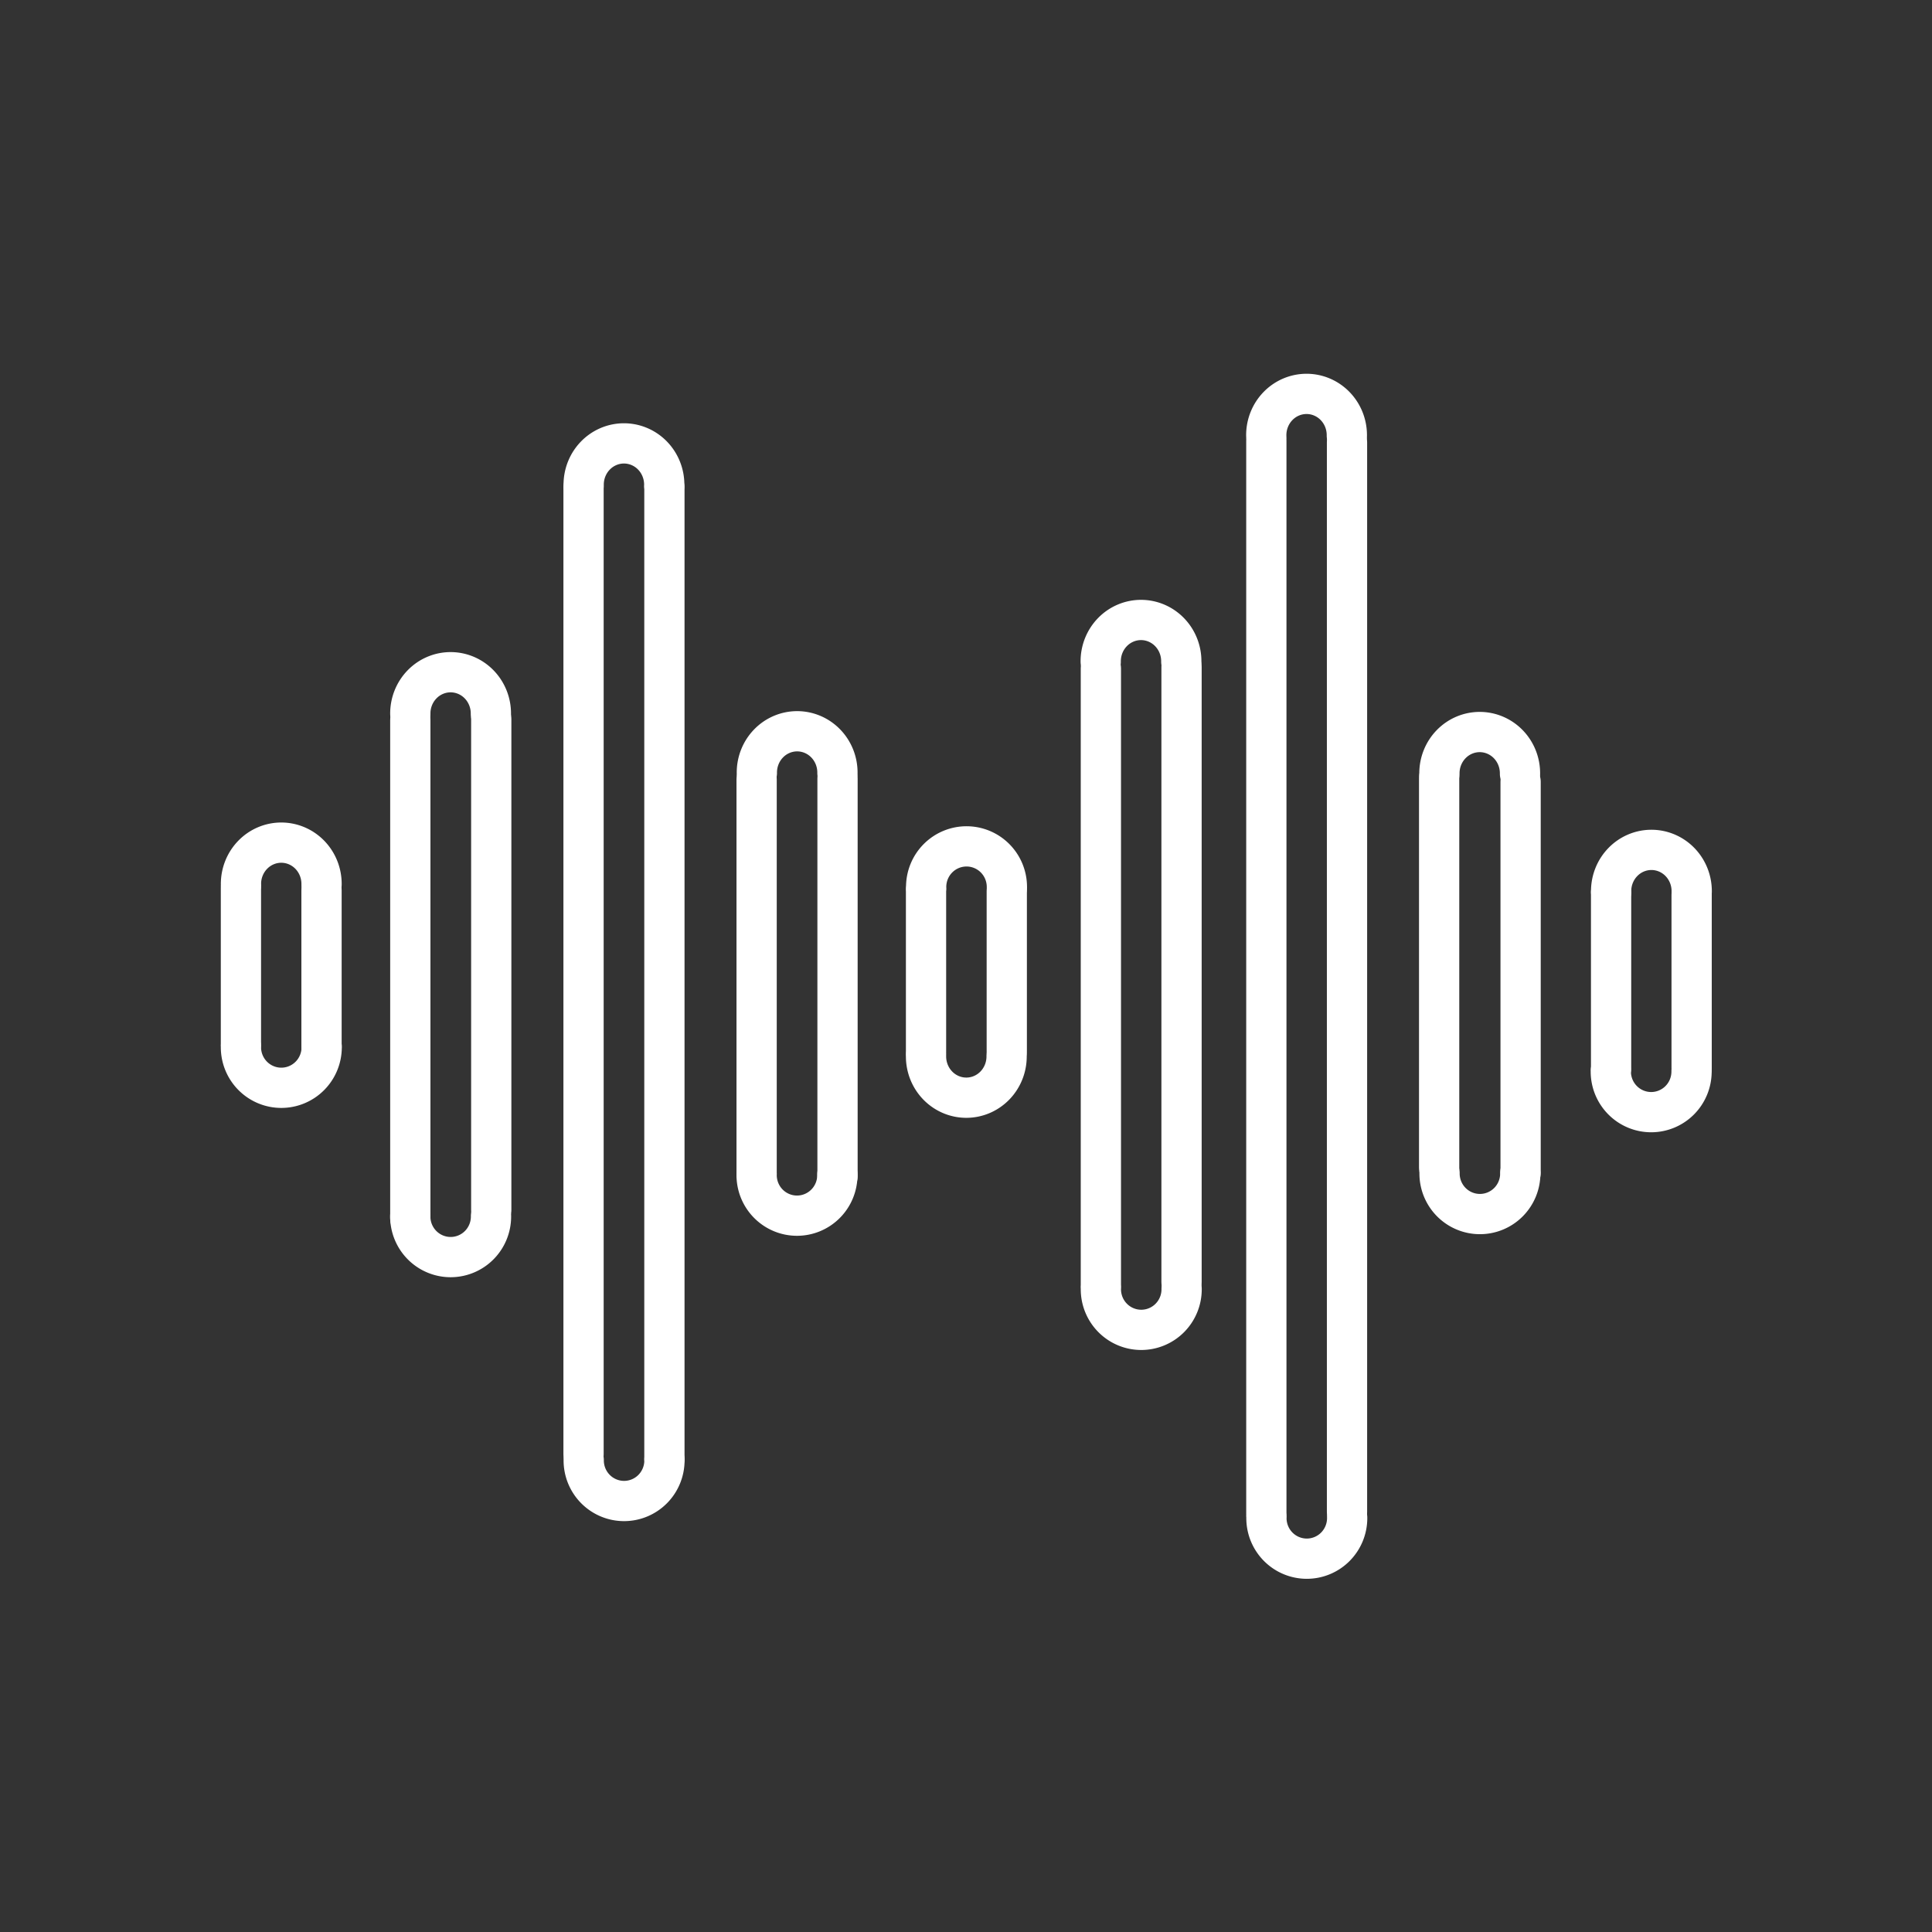 <?xml version="1.0" encoding="UTF-8" standalone="no"?>
<!-- Created with Inkscape (http://www.inkscape.org/) -->

<svg
   width="48"
   height="48"
   viewBox="0 0 48 48"
   version="1.1"
   id="svg6738"
   inkscape:version="1.2.1 (9c6d41e410, 2022-07-14, custom)"
   xml:space="preserve"
   sodipodi:docname="substreamer.svg"
   xmlns:inkscape="http://www.inkscape.org/namespaces/inkscape"
   xmlns:sodipodi="http://sodipodi.sourceforge.net/DTD/sodipodi-0.dtd"
   xmlns="http://www.w3.org/2000/svg"
   xmlns:svg="http://www.w3.org/2000/svg"><rect x="0" y="0" width="48" height="48" fill="#333333" stroke="none"/><sodipodi:namedview
     id="namedview6740"
     pagecolor="#ffffff"
     bordercolor="#000000"
     borderopacity="0.25"
     inkscape:showpageshadow="2"
     inkscape:pageopacity="0"
     inkscape:pagecheckerboard="0"
     inkscape:deskcolor="#d1d1d1"
     inkscape:document-units="px"
     showgrid="true"
     inkscape:zoom="11.313708"
     inkscape:cx="15.158602"
     inkscape:cy="25.455844"
     inkscape:window-width="1920"
     inkscape:window-height="1011"
     inkscape:window-x="0"
     inkscape:window-y="0"
     inkscape:window-maximized="1"
     inkscape:current-layer="layer1"><inkscape:grid
       type="xygrid"
       id="grid7496" /></sodipodi:namedview><defs
     id="defs6735"><style
       id="style7484">.a{fill:none;stroke:#fff;stroke-linecap:round;stroke-linejoin:round;}</style></defs><g
     inkscape:label="Layer 1"
     inkscape:groupmode="layer"
     id="layer1"><path
       id="path1035-3"
       style="fill:none;stroke:#ffffff;stroke-width:1;stroke-linecap:round;stroke-linejoin:round;stroke-dasharray:none;stroke-opacity:1"
       d="m 16.508,36.274 a 1.003,1.008 0 0 1 5.4e-5,0.01 1.003,1.008 0 0 1 -1.003,1.008 1.003,1.008 0 0 1 -1.003,-1.008 v 0 a 1.003,1.008 0 0 1 5.3e-5,-0.01" /><path
       id="path1035"
       style="fill:none;stroke:#ffffff;stroke-width:1;stroke-linecap:round;stroke-linejoin:round;stroke-dasharray:none;stroke-opacity:1"
       d="m 14.501,12.052 a 1.001,1.025 0 0 1 -5.4e-5,-0.011 1.001,1.025 0 0 1 1.001,-1.025 1.001,1.025 0 0 1 1.001,1.025 v 0 a 1.001,1.025 0 0 1 -5.2e-5,0.011" /><path
       style="fill:none;stroke:#ffffff;stroke-width:1;stroke-linecap:round;stroke-linejoin:round;stroke-dasharray:none;stroke-opacity:1"
       d="M 14.498,12.12 V 36.13"
       id="path1096" /><path
       style="fill:none;stroke:#ffffff;stroke-width:1;stroke-linecap:round;stroke-linejoin:round;stroke-dasharray:none;stroke-opacity:1"
       d="M 16.507,12.118 V 36.238"
       id="path1096-6" /><path
       id="path1035-3-7"
       style="fill:none;stroke:#ffffff;stroke-width:1;stroke-linecap:round;stroke-linejoin:round;stroke-dasharray:none;stroke-opacity:1"
       d="m 12.199,30.214 a 1.003,1.008 0 0 1 5.4e-5,0.01 1.003,1.008 0 0 1 -1.003,1.008 1.003,1.008 0 0 1 -1.003,-1.008 v 0 a 1.003,1.008 0 0 1 5.3e-5,-0.01" /><path
       id="path1035-5"
       style="fill:none;stroke:#ffffff;stroke-width:1;stroke-linecap:round;stroke-linejoin:round;stroke-dasharray:none;stroke-opacity:1"
       d="m 10.194,17.737 a 1.001,1.025 0 0 1 -5.4e-5,-0.011 1.001,1.025 0 0 1 1.001,-1.025 1.001,1.025 0 0 1 1.001,1.025 v 0 a 1.001,1.025 0 0 1 -5.2e-5,0.011" /><path
       style="fill:none;stroke:#ffffff;stroke-width:1;stroke-linecap:round;stroke-linejoin:round;stroke-dasharray:none;stroke-opacity:1"
       d="M 10.194,17.891 V 30.27"
       id="path1096-3" /><path
       style="fill:none;stroke:#ffffff;stroke-width:1;stroke-linecap:round;stroke-linejoin:round;stroke-dasharray:none;stroke-opacity:1"
       d="M 12.205,17.866 V 30.059"
       id="path1096-6-5" /><path
       id="path1035-3-6"
       style="fill:none;stroke:#ffffff;stroke-width:1;stroke-linecap:round;stroke-linejoin:round;stroke-dasharray:none;stroke-opacity:1"
       d="m 7.992,26.008 a 1.003,1.008 0 0 1 5.4e-5,0.01 1.003,1.008 0 0 1 -1.003,1.008 1.003,1.008 0 0 1 -1.003,-1.008 v 0 a 1.003,1.008 0 0 1 5.3e-5,-0.01" /><path
       id="path1035-2"
       style="fill:none;stroke:#ffffff;stroke-width:1;stroke-linecap:round;stroke-linejoin:round;stroke-dasharray:none;stroke-opacity:1"
       d="m 5.987,21.971 a 1.001,1.025 0 0 1 -5.4e-5,-0.011 1.001,1.025 0 0 1 1.001,-1.025 1.001,1.025 0 0 1 1.001,1.025 v 0 a 1.001,1.025 0 0 1 -5.2e-5,0.011" /><path
       style="fill:none;stroke:#ffffff;stroke-width:1;stroke-linecap:round;stroke-linejoin:round;stroke-dasharray:none;stroke-opacity:1"
       d="m 5.986,22.057 v 3.88"
       id="path1096-9" /><path
       style="fill:none;stroke:#ffffff;stroke-width:1;stroke-linecap:round;stroke-linejoin:round;stroke-dasharray:none;stroke-opacity:1"
       d="m 7.988,22.117 v 3.901"
       id="path1096-6-1" /><path
       id="path1035-3-6-3"
       style="fill:none;stroke:#ffffff;stroke-width:1;stroke-linecap:round;stroke-linejoin:round;stroke-dasharray:none;stroke-opacity:1"
       d="m 25.016,22.046 a 1.003,1.008 0 0 0 5.4e-5,-0.01 1.003,1.008 0 0 0 -1.003,-1.008 1.003,1.008 0 0 0 -1.003,1.008 v 0 a 1.003,1.008 0 0 0 5.3e-5,0.01" /><path
       id="path1035-2-6"
       style="fill:none;stroke:#ffffff;stroke-width:1;stroke-linecap:round;stroke-linejoin:round;stroke-dasharray:none;stroke-opacity:1"
       d="m 23.007,26.236 a 1.001,1.025 0 0 0 -5.4e-5,0.011 1.001,1.025 0 0 0 1.001,1.025 1.001,1.025 0 0 0 1.001,-1.025 v 0 a 1.001,1.025 0 0 0 -5.2e-5,-0.011" /><path
       style="fill:none;stroke:#ffffff;stroke-width:1;stroke-linecap:round;stroke-linejoin:round;stroke-dasharray:none;stroke-opacity:1"
       d="M 23.007,26.138 V 22.12"
       id="path1096-9-0" /><path
       style="fill:none;stroke:#ffffff;stroke-width:1;stroke-linecap:round;stroke-linejoin:round;stroke-dasharray:none;stroke-opacity:1"
       d="M 25.013,26.12 V 22.138"
       id="path1096-6-1-6" /><path
       id="path1035-3-6-2"
       style="fill:none;stroke:#ffffff;stroke-width:1;stroke-linecap:round;stroke-linejoin:round;stroke-dasharray:none;stroke-opacity:1"
       d="m 29.357,32.022 a 1.003,1.008 0 0 1 5.4e-5,0.01 1.003,1.008 0 0 1 -1.003,1.008 1.003,1.008 0 0 1 -1.003,-1.008 v 0 a 1.003,1.008 0 0 1 5.3e-5,-0.01" /><path
       id="path1035-2-61"
       style="fill:none;stroke:#ffffff;stroke-width:1;stroke-linecap:round;stroke-linejoin:round;stroke-dasharray:none;stroke-opacity:1"
       d="m 27.347,16.439 a 1.001,1.025 0 0 1 -5.4e-5,-0.011 1.001,1.025 0 0 1 1.001,-1.025 1.001,1.025 0 0 1 1.001,1.025 v 0 a 1.001,1.025 0 0 1 -5.2e-5,0.011" /><path
       style="fill:none;stroke:#ffffff;stroke-width:1;stroke-linecap:round;stroke-linejoin:round;stroke-dasharray:none;stroke-opacity:1"
       d="M 27.351,16.607 V 31.924"
       id="path1096-9-8" /><path
       style="fill:none;stroke:#ffffff;stroke-width:1;stroke-linecap:round;stroke-linejoin:round;stroke-dasharray:none;stroke-opacity:1"
       d="M 29.355,16.567 V 31.853"
       id="path1096-6-1-7" /><path
       id="path1035-3-6-9"
       style="fill:none;stroke:#ffffff;stroke-width:1;stroke-linecap:round;stroke-linejoin:round;stroke-dasharray:none;stroke-opacity:1"
       d="m 33.47,37.707 a 1.003,1.008 0 0 1 5.4e-5,0.01 1.003,1.008 0 0 1 -1.003,1.008 1.003,1.008 0 0 1 -1.003,-1.008 v 0 a 1.003,1.008 0 0 1 5.3e-5,-0.01" /><path
       id="path1035-2-2"
       style="fill:none;stroke:#ffffff;stroke-width:1;stroke-linecap:round;stroke-linejoin:round;stroke-dasharray:none;stroke-opacity:1"
       d="m 31.46,10.822 a 1.001,1.025 0 0 1 -5.4e-5,-0.011 1.001,1.025 0 0 1 1.001,-1.025 1.001,1.025 0 0 1 1.001,1.025 v 0 a 1.001,1.025 0 0 1 -5.2e-5,0.011" /><path
       style="fill:none;stroke:#ffffff;stroke-width:1;stroke-linecap:round;stroke-linejoin:round;stroke-dasharray:none;stroke-opacity:1"
       d="M 31.462,10.948 V 37.617"
       id="path1096-9-02" /><path
       style="fill:none;stroke:#ffffff;stroke-width:1;stroke-linecap:round;stroke-linejoin:round;stroke-dasharray:none;stroke-opacity:1"
       d="M 33.466,10.988 V 37.562"
       id="path1096-6-1-3" /><path
       id="path1035-3-6-7"
       style="fill:none;stroke:#ffffff;stroke-width:1;stroke-linecap:round;stroke-linejoin:round;stroke-dasharray:none;stroke-opacity:1"
       d="m 37.771,29.145 a 1.003,1.008 0 0 1 5.4e-5,0.01 1.003,1.008 0 0 1 -1.003,1.008 1.003,1.008 0 0 1 -1.003,-1.008 v 0 a 1.003,1.008 0 0 1 5.3e-5,-0.01" /><path
       id="path1035-2-5"
       style="fill:none;stroke:#ffffff;stroke-width:1;stroke-linecap:round;stroke-linejoin:round;stroke-dasharray:none;stroke-opacity:1"
       d="m 35.762,19.223 a 1.001,1.025 0 0 1 -5.4e-5,-0.011 1.001,1.025 0 0 1 1.001,-1.025 1.001,1.025 0 0 1 1.001,1.025 v 0 a 1.001,1.025 0 0 1 -5.2e-5,0.011" /><path
       style="fill:none;stroke:#ffffff;stroke-width:1;stroke-linecap:round;stroke-linejoin:round;stroke-dasharray:none;stroke-opacity:1"
       d="m 35.755,19.326 v 9.686"
       id="path1096-9-9" /><path
       style="fill:none;stroke:#ffffff;stroke-width:1;stroke-linecap:round;stroke-linejoin:round;stroke-dasharray:none;stroke-opacity:1"
       d="m 37.779,19.423 v 9.713"
       id="path1096-6-1-2" /><path
       id="path1035-3-6-28"
       style="fill:none;stroke:#ffffff;stroke-width:1;stroke-linecap:round;stroke-linejoin:round;stroke-dasharray:none;stroke-opacity:1"
       d="m 42.026,26.613 a 1.003,1.008 0 0 1 5.4e-5,0.01 1.003,1.008 0 0 1 -1.003,1.008 1.003,1.008 0 0 1 -1.003,-1.008 v 0 a 1.003,1.008 0 0 1 5.3e-5,-0.01" /><path
       id="path1035-2-9"
       style="fill:none;stroke:#ffffff;stroke-width:1;stroke-linecap:round;stroke-linejoin:round;stroke-dasharray:none;stroke-opacity:1"
       d="m 40.028,22.151 a 1.001,1.025 0 0 1 -5.4e-5,-0.011 1.001,1.025 0 0 1 1.001,-1.025 1.001,1.025 0 0 1 1.001,1.025 v 0 a 1.001,1.025 0 0 1 -5.2e-5,0.011" /><path
       style="fill:none;stroke:#ffffff;stroke-width:1;stroke-linecap:round;stroke-linejoin:round;stroke-dasharray:none;stroke-opacity:1"
       d="M 40.027,22.176 V 26.543"
       id="path1096-9-7" /><path
       style="fill:none;stroke:#ffffff;stroke-width:1;stroke-linecap:round;stroke-linejoin:round;stroke-dasharray:none;stroke-opacity:1"
       d="m 42.028,22.23 v 4.303"
       id="path1096-6-1-36" /><path
       id="path1035-3-2"
       style="fill:none;stroke:#ffffff;stroke-width:1;stroke-linecap:round;stroke-linejoin:round;stroke-dasharray:none;stroke-opacity:1"
       d="m 20.804,29.185 a 1.003,1.008 0 0 1 5.4e-5,0.01 1.003,1.008 0 0 1 -1.003,1.008 1.003,1.008 0 0 1 -1.003,-1.008 v 0 a 1.003,1.008 0 0 1 5.3e-5,-0.01" /><path
       id="path1035-7"
       style="fill:none;stroke:#ffffff;stroke-width:1;stroke-linecap:round;stroke-linejoin:round;stroke-dasharray:none;stroke-opacity:1"
       d="m 18.804,19.204 a 1.001,1.025 0 0 1 -5.4e-5,-0.011 1.001,1.025 0 0 1 1.001,-1.025 1.001,1.025 0 0 1 1.001,1.025 v 0 a 1.001,1.025 0 0 1 -5.2e-5,0.011" /><path
       style="fill:none;stroke:#ffffff;stroke-width:1;stroke-linecap:round;stroke-linejoin:round;stroke-dasharray:none;stroke-opacity:1"
       d="m 18.798,19.362 v 9.791"
       id="path1096-0" /><path
       style="fill:none;stroke:#ffffff;stroke-width:1;stroke-linecap:round;stroke-linejoin:round;stroke-dasharray:none;stroke-opacity:1"
       d="m 20.808,19.343 v 9.881"
       id="path1096-6-9" /></g></svg>
